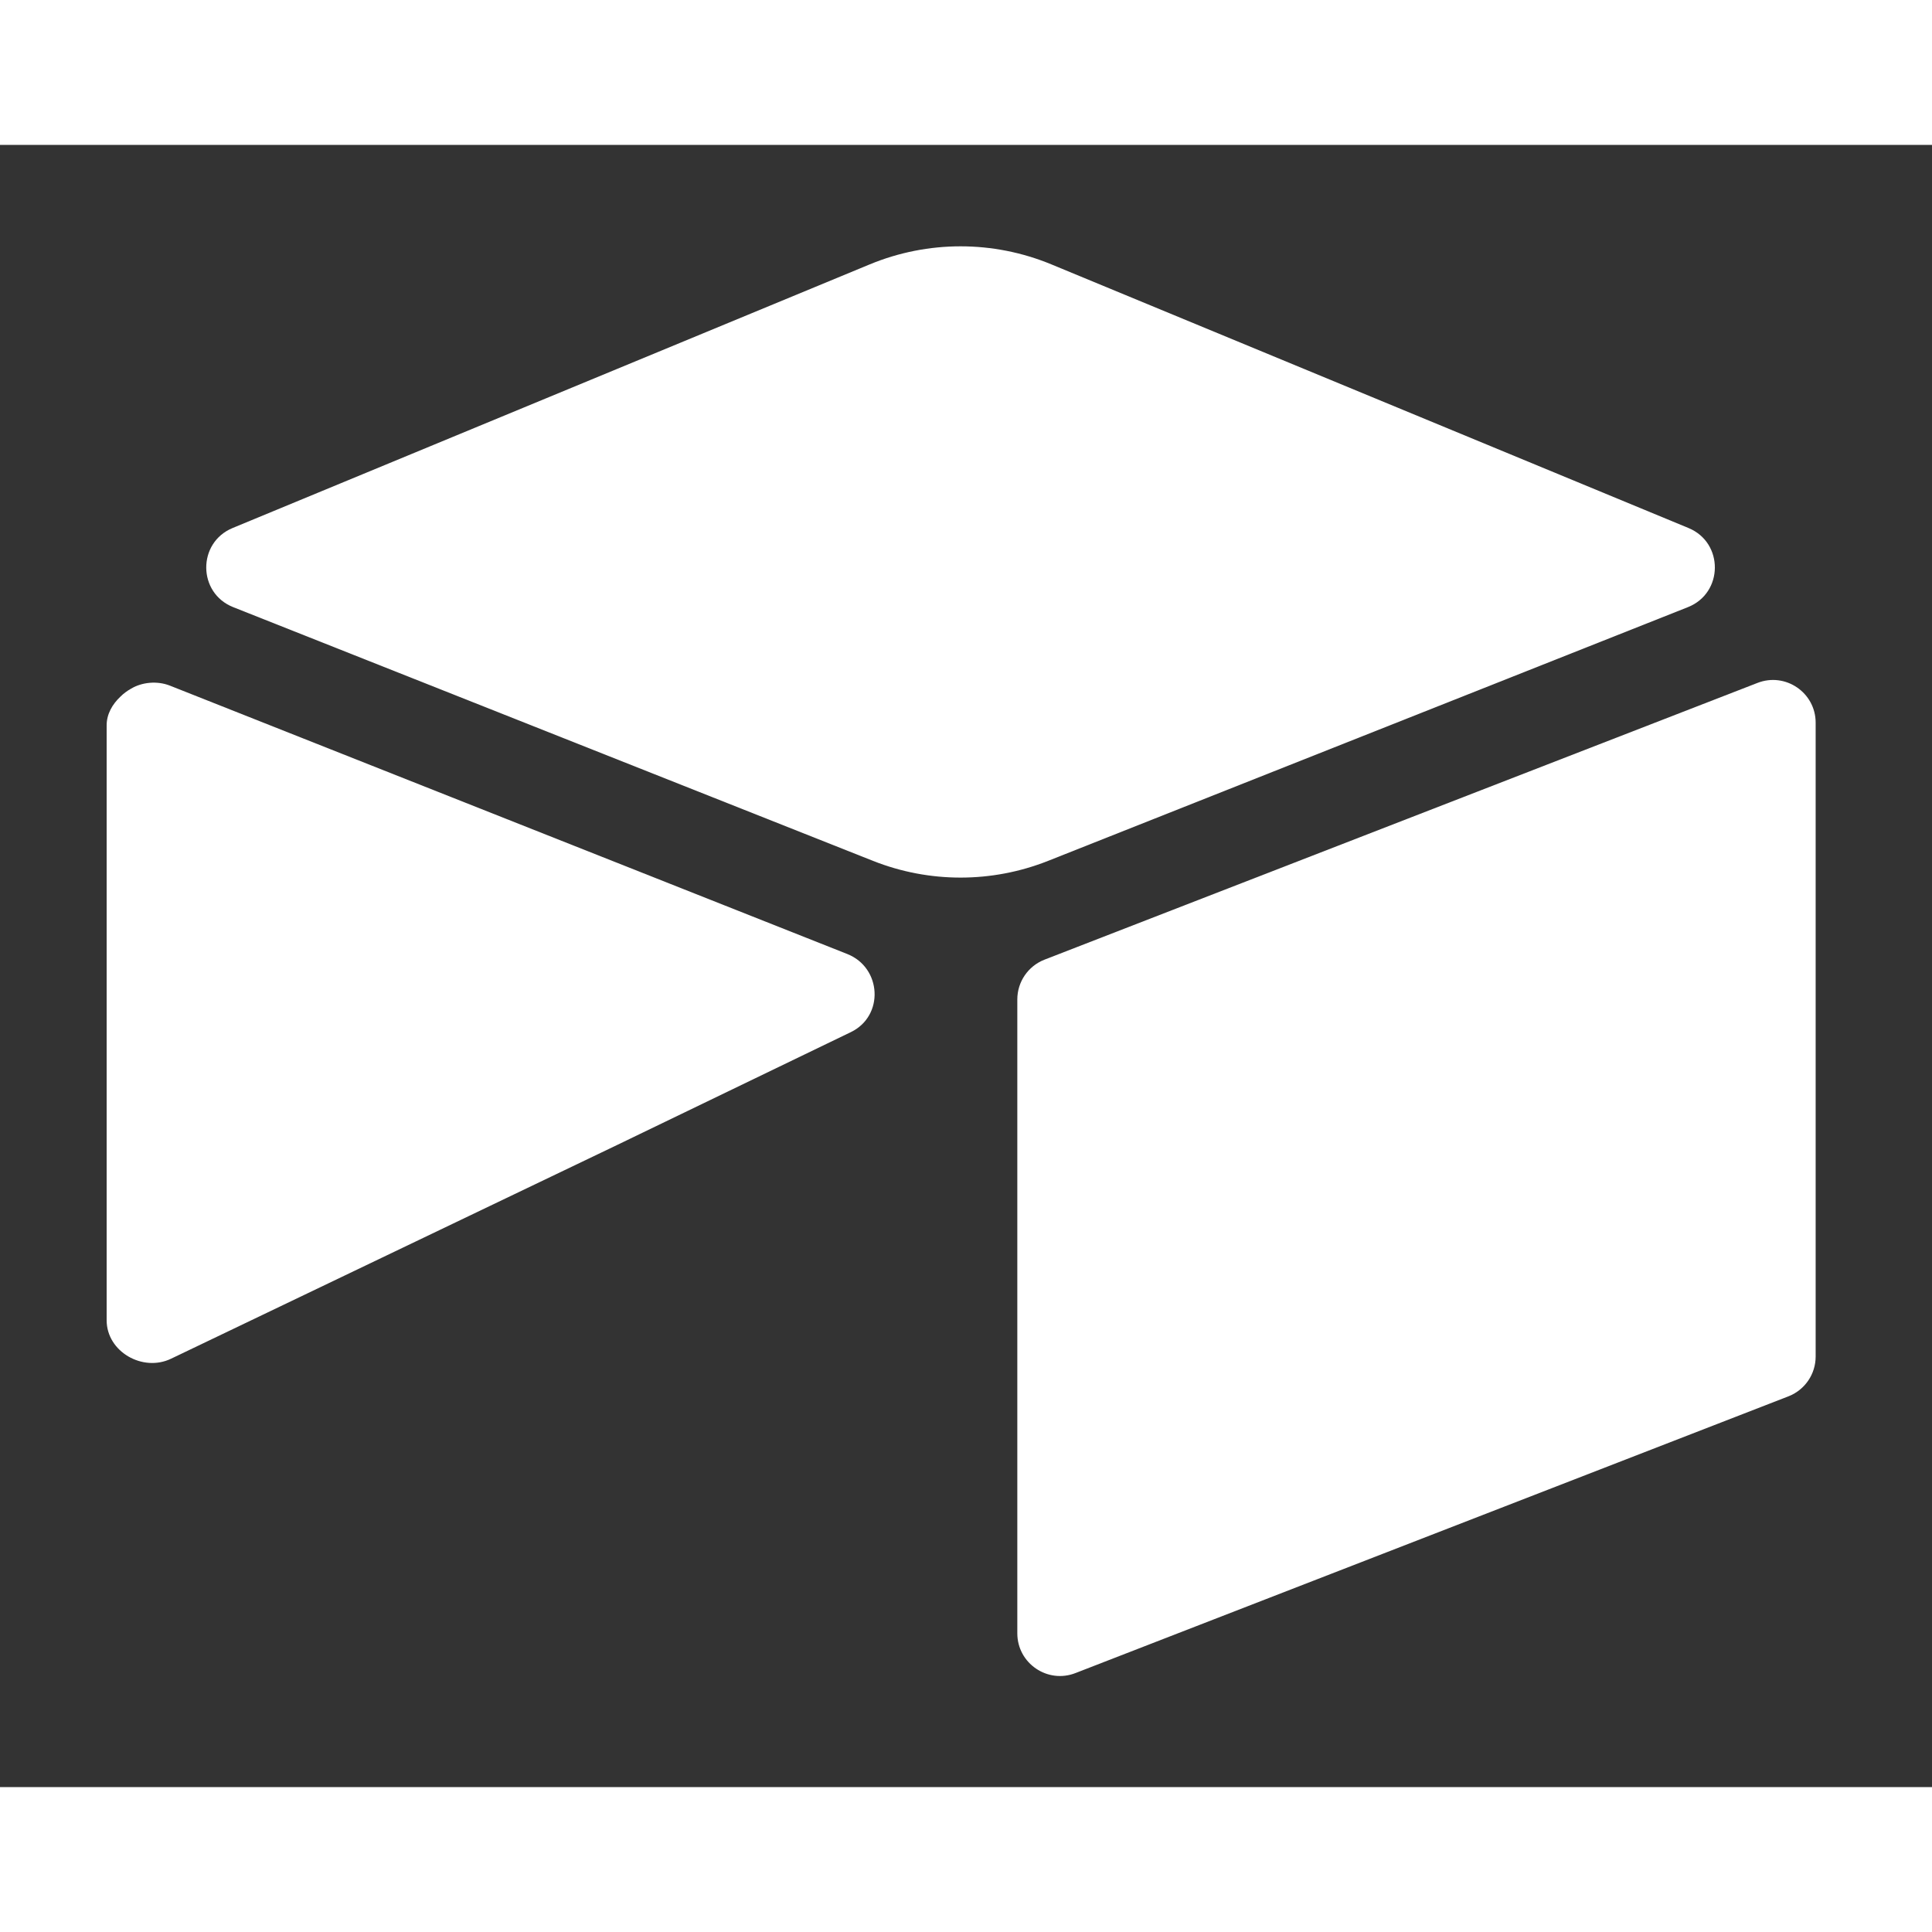 <svg xmlns="http://www.w3.org/2000/svg" width="1em" height="1em" viewBox="0 0 200 170" class="" style="shape-rendering: geometricprecision;"><rect x="0" y="0" width="200" height="170" fill="#333333" stroke="none"/><g><path fill="white" d="M90.039,12.367 L24.08,39.66 C20.412,41.178 20.45,46.389 24.141,47.852 L90.376,74.118 C96.196,76.425 102.677,76.425 108.496,74.118 L174.732,47.852 C178.422,46.389 178.461,41.178 174.792,39.66 L108.834,12.367 C102.816,9.877 96.056,9.877 90.039,12.367"></path><path fill="white" d="M105.312,88.461 L105.312,154.077 C105.312,157.198 108.459,159.335 111.36,158.185 L185.166,129.537 C186.851,128.869 187.956,127.241 187.956,125.429 L187.956,59.813 C187.956,56.692 184.809,54.555 181.908,55.705 L108.102,84.353 C106.418,85.021 105.312,86.649 105.312,88.461"></path><path fill="white" d="M88.078,91.846 L66.174,102.422 L63.95,103.497 L17.712,125.652 C14.781,127.066 11.04,124.93 11.04,121.674 L11.04,60.088 C11.04,58.91 11.644,57.893 12.454,57.127 C12.792,56.788 13.175,56.509 13.573,56.288 C14.678,55.625 16.254,55.448 17.594,55.978 L87.71,83.759 C91.274,85.173 91.554,90.167 88.078,91.846"></path></g></svg>